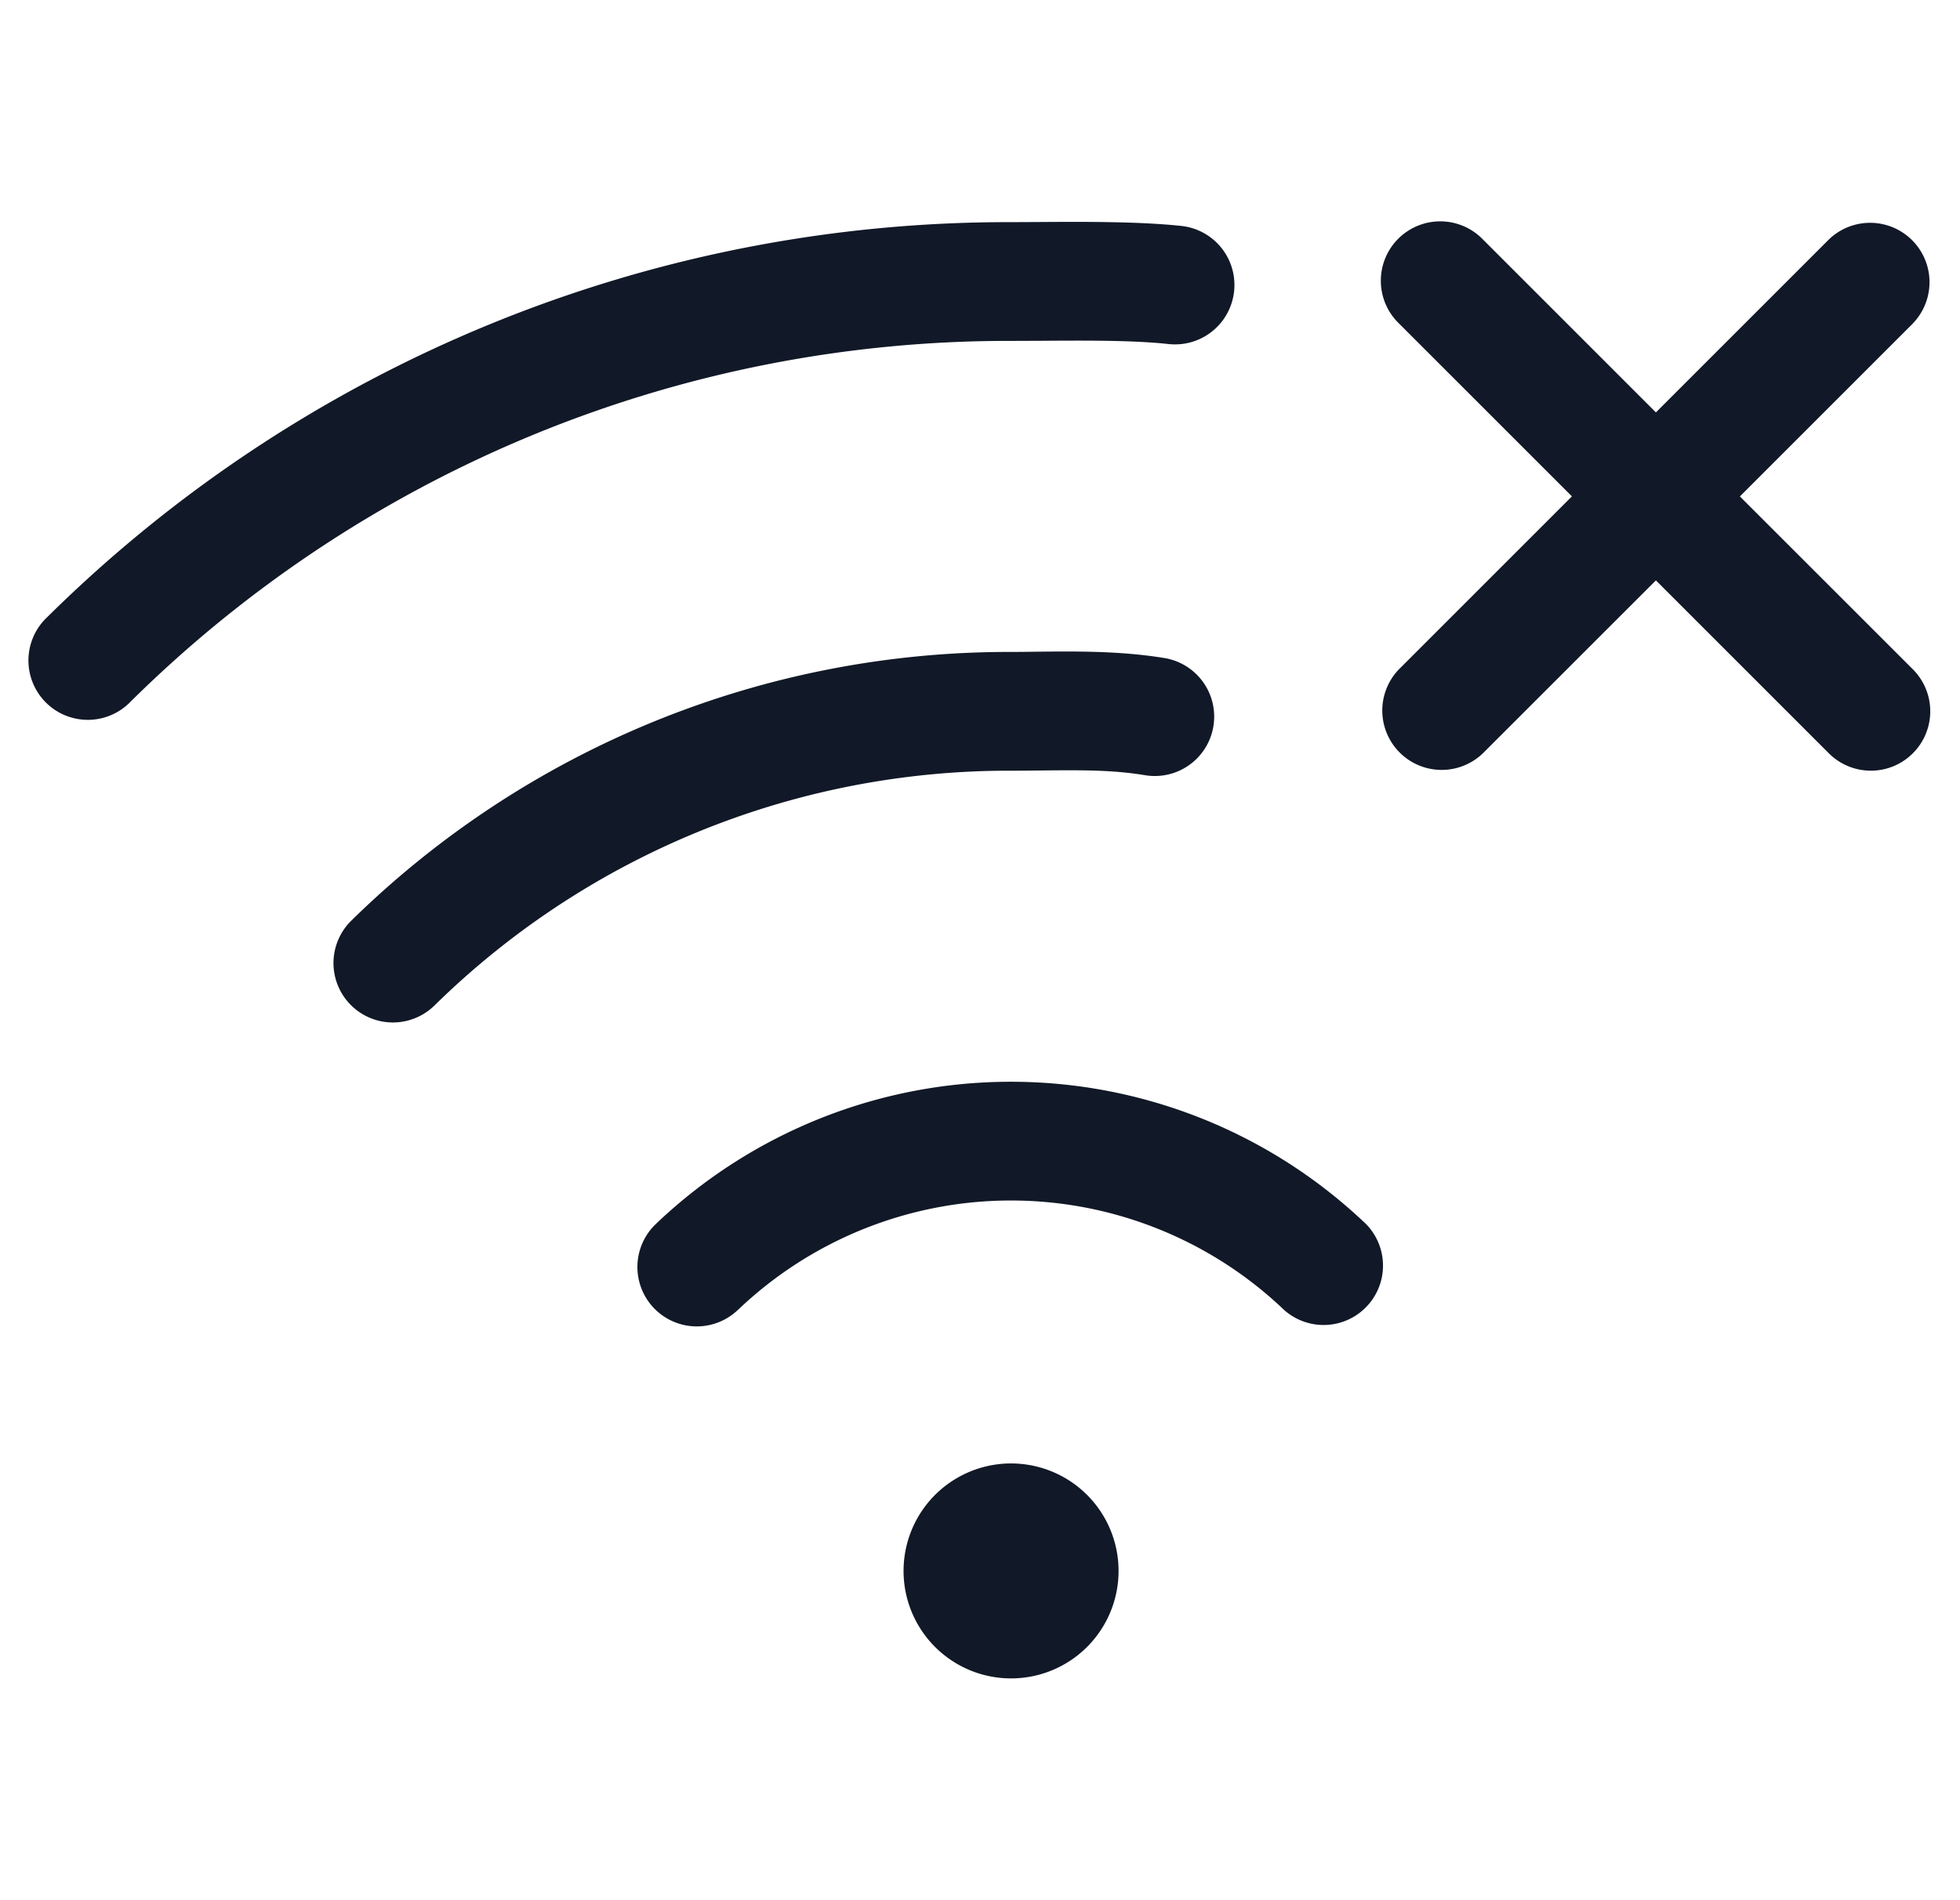 <svg xmlns="http://www.w3.org/2000/svg" width="33" height="32" fill="none"><path fill="#111827" fill-rule="evenodd" d="M17.536 5.739c.741-.005 1.549-.01 2.14.055a1 1 0 1 0 .215-1.989c-.718-.077-1.683-.071-2.424-.066l-.444.002A23.001 23.001 0 0 0 .798 10.39a1 1 0 1 0 1.406 1.421 21.001 21.001 0 0 1 14.816-6.07h.002l.514-.002Zm14.67-.292a1 1 0 0 0-1.414-1.414L27.88 6.945l-2.912-2.912a1 1 0 1 0-1.414 1.414l2.912 2.912-2.912 2.912a1 1 0 0 0 1.414 1.414l2.912-2.911 2.912 2.912a1 1 0 0 0 1.414-1.415L29.294 8.36l2.912-2.912ZM12.424 22.06a6.657 6.657 0 0 1 9.196 0A1 1 0 0 0 23 20.614a8.657 8.657 0 0 0-11.959 0 1 1 0 1 0 1.382 1.446Zm5.122-9.085c-.167.002-.341.004-.524.004h-.003a13.796 13.796 0 0 0-9.703 3.953 1 1 0 1 1-1.402-1.427 15.795 15.795 0 0 1 11.109-4.526c.136 0 .279-.002.426-.004.652-.007 1.402-.015 2.139.104a1 1 0 1 1-.32 1.974c-.55-.09-1.086-.084-1.722-.078Zm1.287 13.48a1.81 1.81 0 1 1-3.62 0 1.81 1.81 0 0 1 3.62 0Z" clip-rule="evenodd"/></svg>